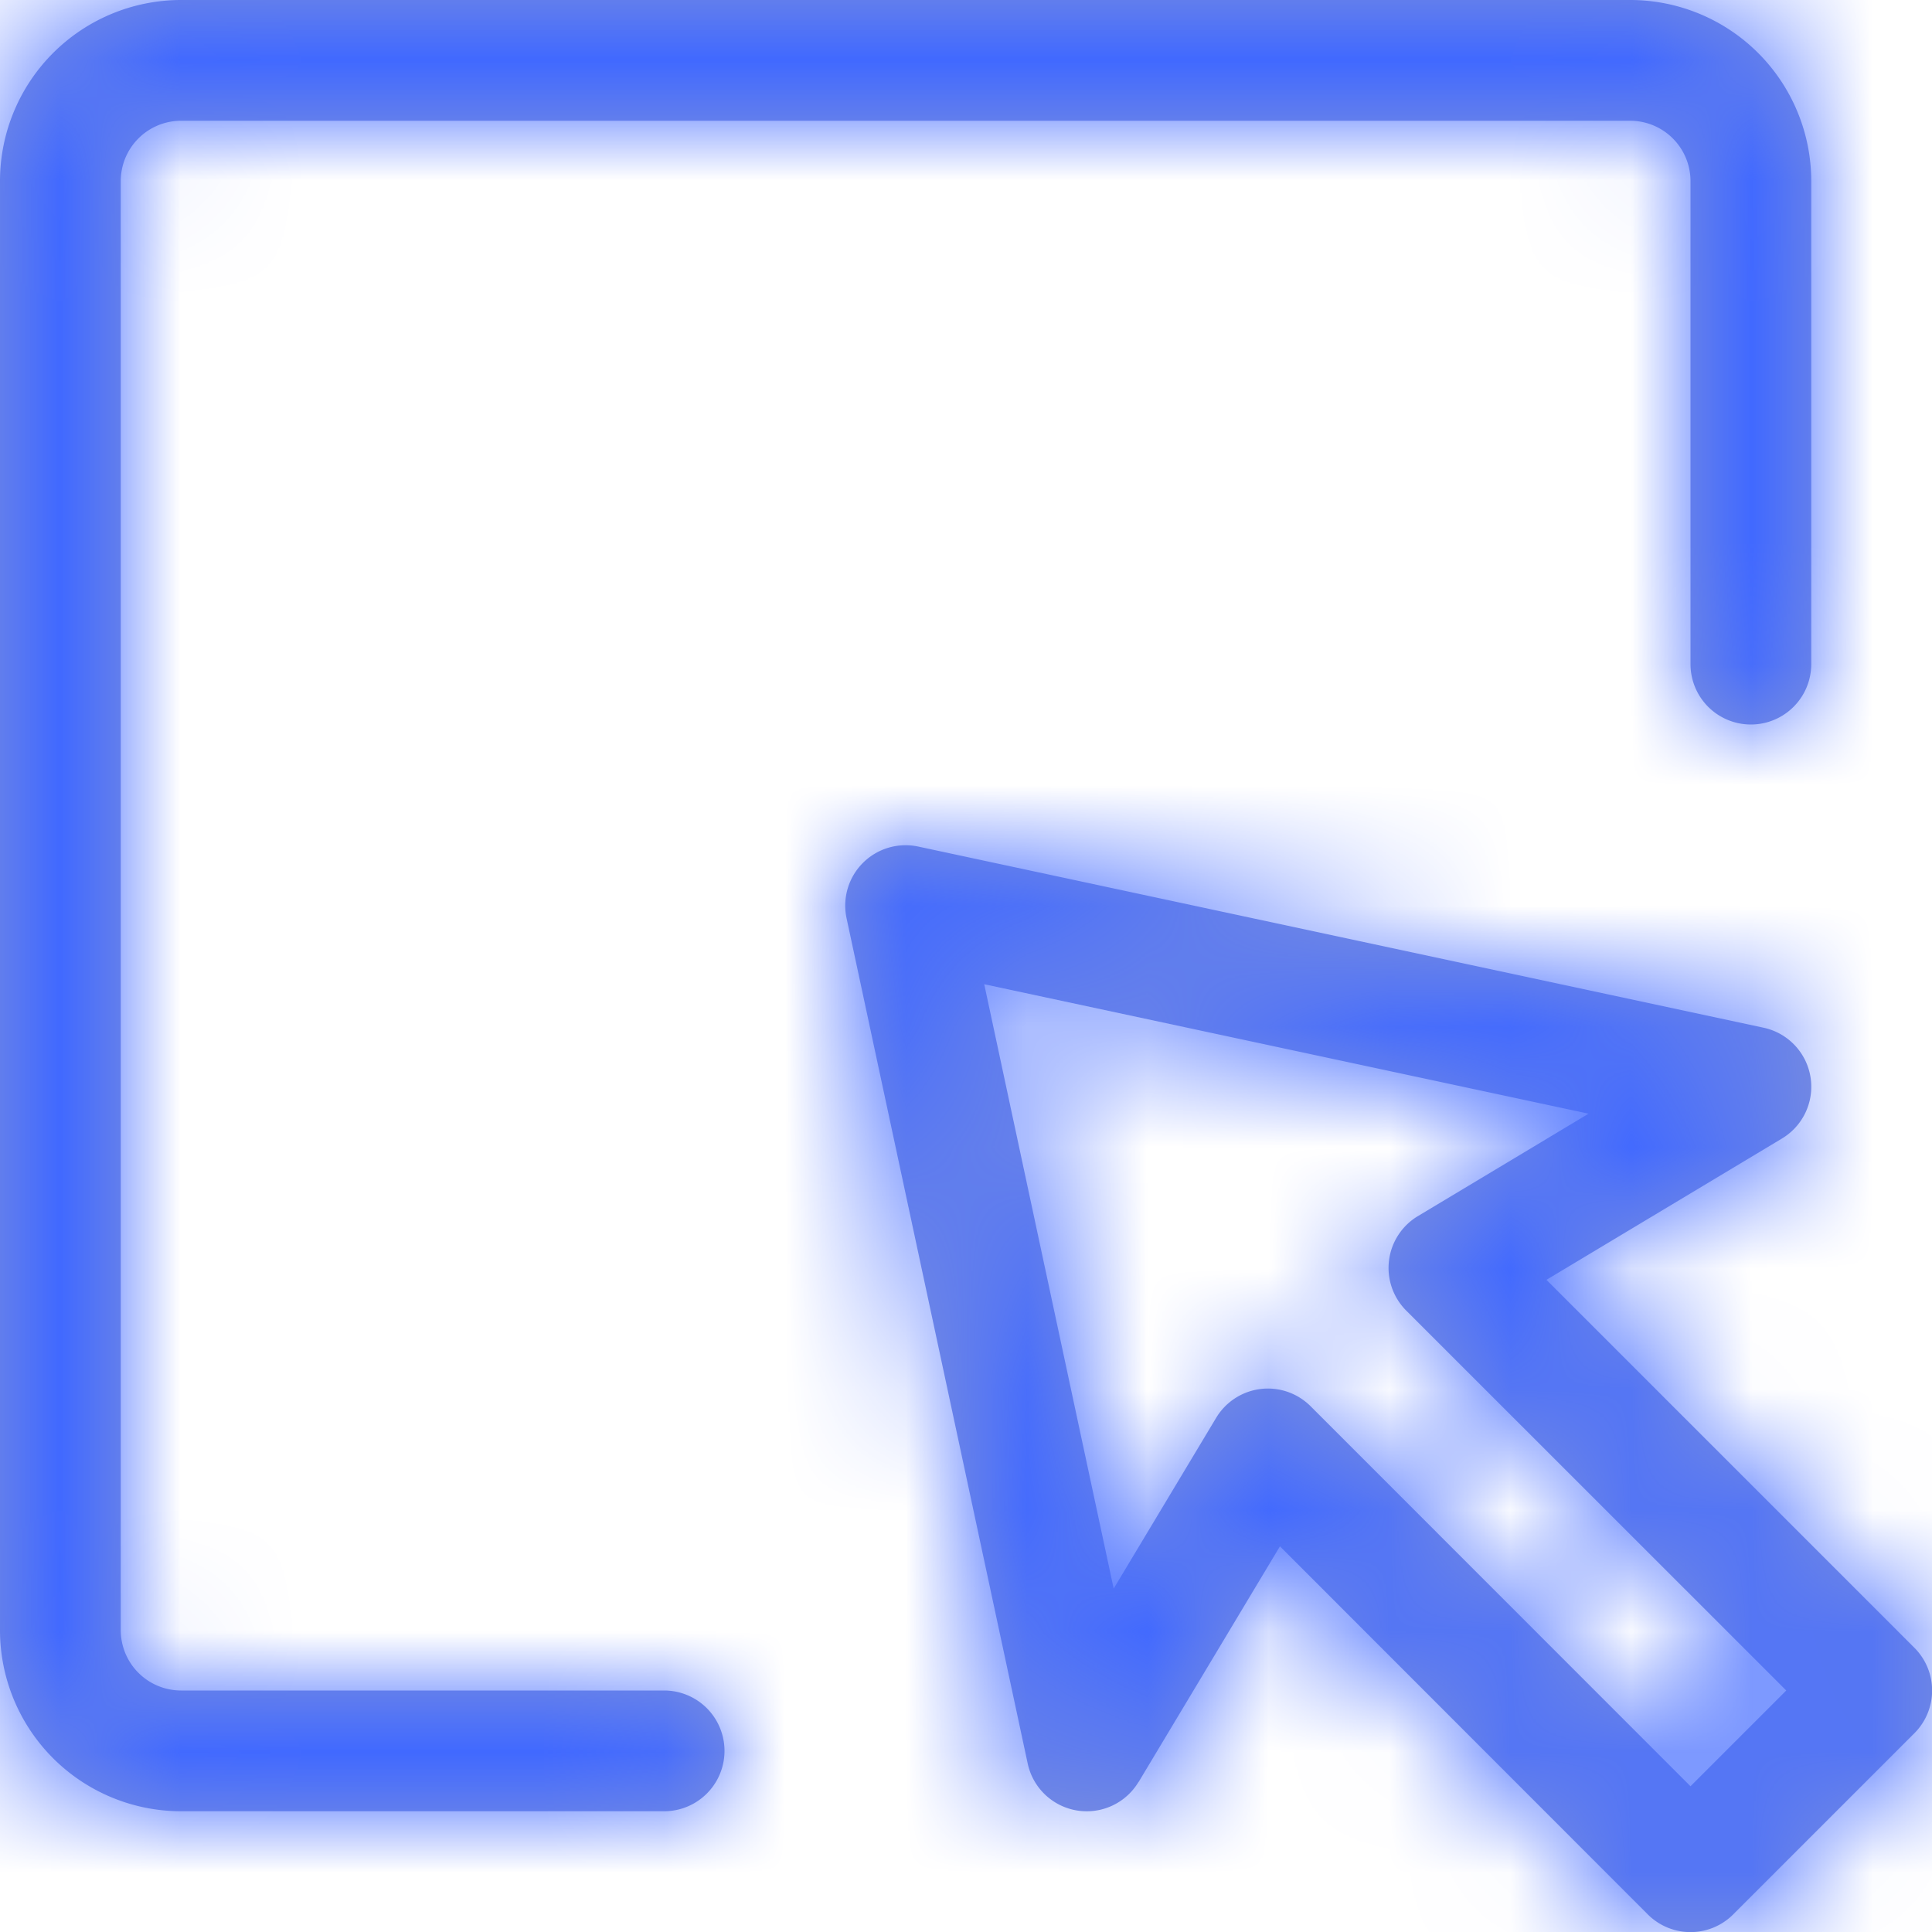 <svg width="16" height="16" xmlns="http://www.w3.org/2000/svg" xmlns:xlink="http://www.w3.org/1999/xlink"><defs><path d="M18.5 26a.5.5 0 1 1 0 1h-4a1.5 1.5 0 0 1-1.5-1.5v-12a1.5 1.5 0 0 1 1.5-1.5h12a1.5 1.5 0 0 1 1.5 1.5v4a.5.5 0 1 1-1 0v-4a.5.5 0 0 0-.5-.5h-12a.5.5 0 0 0-.5.5v12a.5.5 0 0 0 .5.5h4zm3.929.757a.5.5 0 0 1-.918-.152l-1.5-7a.5.5 0 0 1 .594-.594l7 1.5a.5.5 0 0 1 .152.918l-1.95 1.17 3.047 3.047a.5.5 0 0 1 0 .708l-1.5 1.5a.5.5 0 0 1-.708 0L23.6 24.806l-1.17 1.951zm-.206-1.601l.848-1.413a.5.5 0 0 1 .783-.097L27 26.793l.793-.793-3.147-3.146a.5.5 0 0 1 .097-.783l1.413-.848-5.005-1.072 1.072 5.005z" id="a"/></defs><g transform="translate(-13 -12)" fill="none" fill-rule="evenodd"><mask id="b" fill="#fff"><use xlink:href="#a"/></mask><use fill="#8192DB" fill-rule="nonzero" xlink:href="#a"/><g mask="url(#b)" fill="#4169FF"><path d="M0 0h40v40H0z"/></g></g></svg>